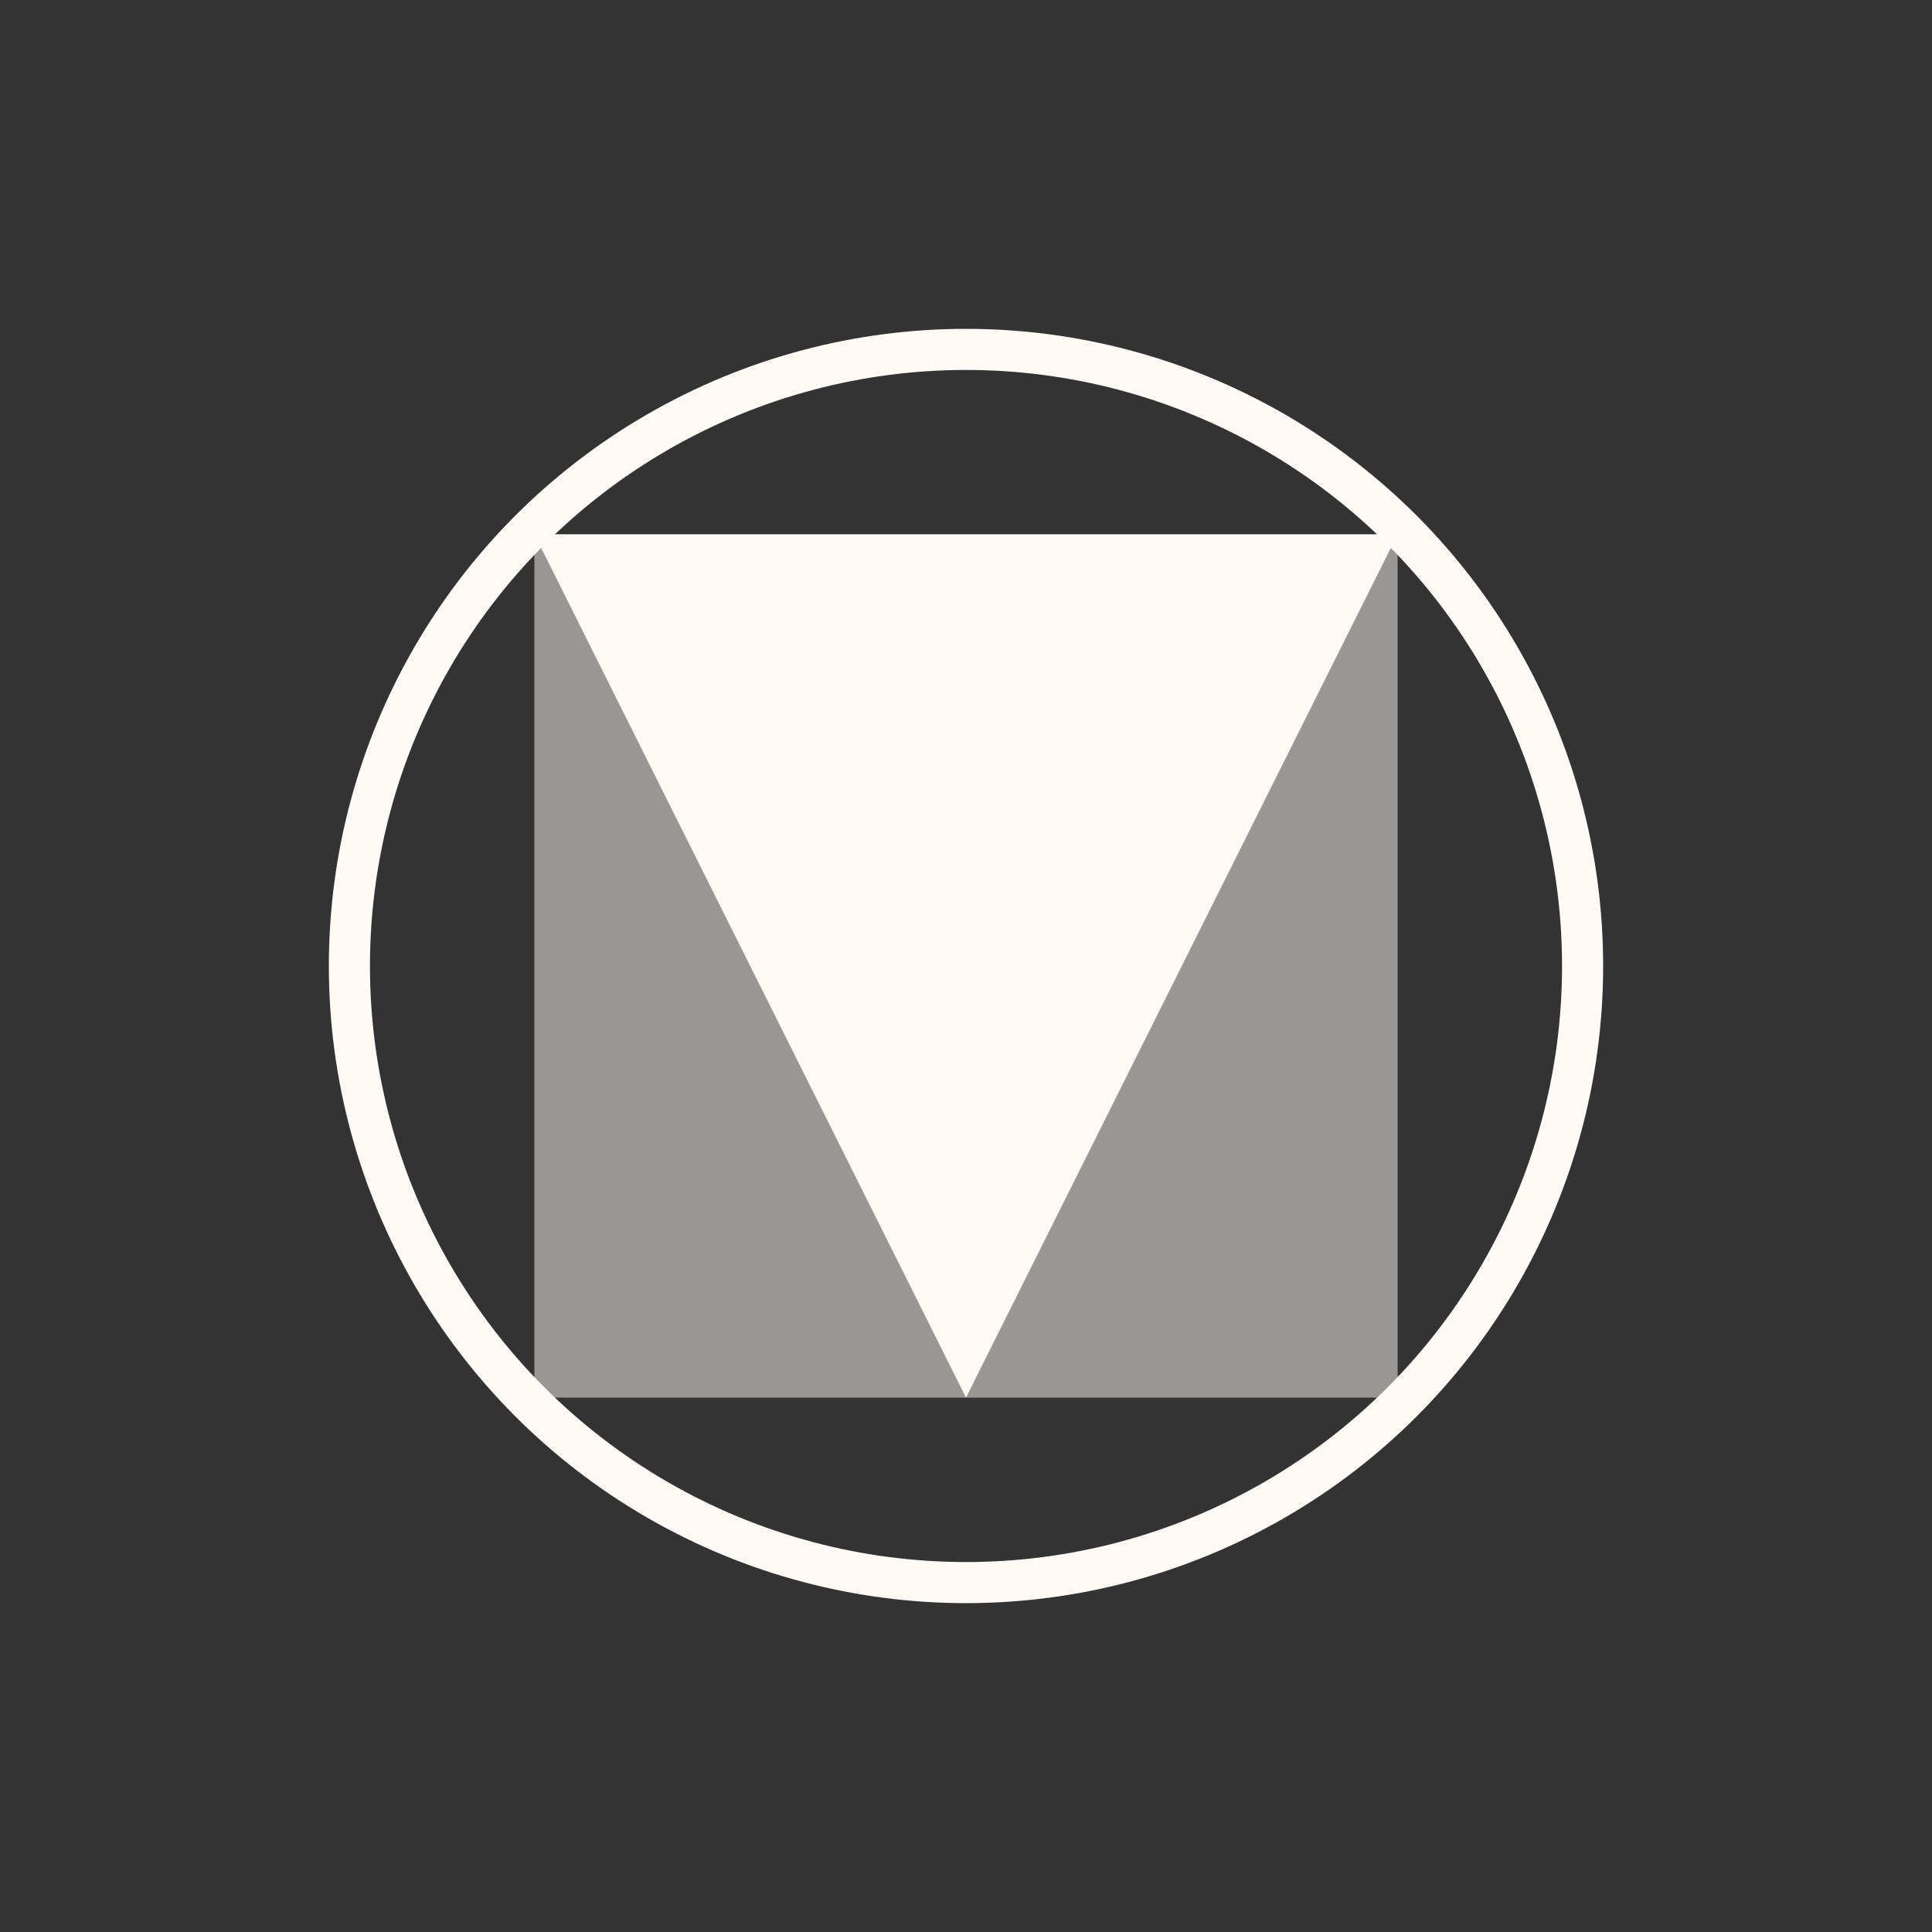 <svg id="Layer_1" data-name="Layer 1" xmlns="http://www.w3.org/2000/svg" viewBox="0 0 94 94"><rect x="0" y="0" width="94" height="94" fill="#333333" stroke="none"/><defs><style>.cls-1,.cls-2{fill:none;}.cls-2{stroke:#fffaf5;stroke-miterlimit:10;stroke-width:2px;}.cls-3,.cls-4{fill:#fffaf5;}.cls-3{opacity:0.5;}</style></defs><title>Google_Material</title><rect class="cls-1" width="94" height="94"/><circle class="cls-2" cx="47" cy="47" r="30"/><path class="cls-3" d="M386.35,178h42v42h-42V178Z" transform="translate(-360.35 -152)"/><path class="cls-4" d="M428.35,178l-21,42-21-42h42Z" transform="translate(-360.35 -152)"/><path class="cls-1" d="M377.35,169h60v60h-60V169Z" transform="translate(-360.35 -152)"/></svg>